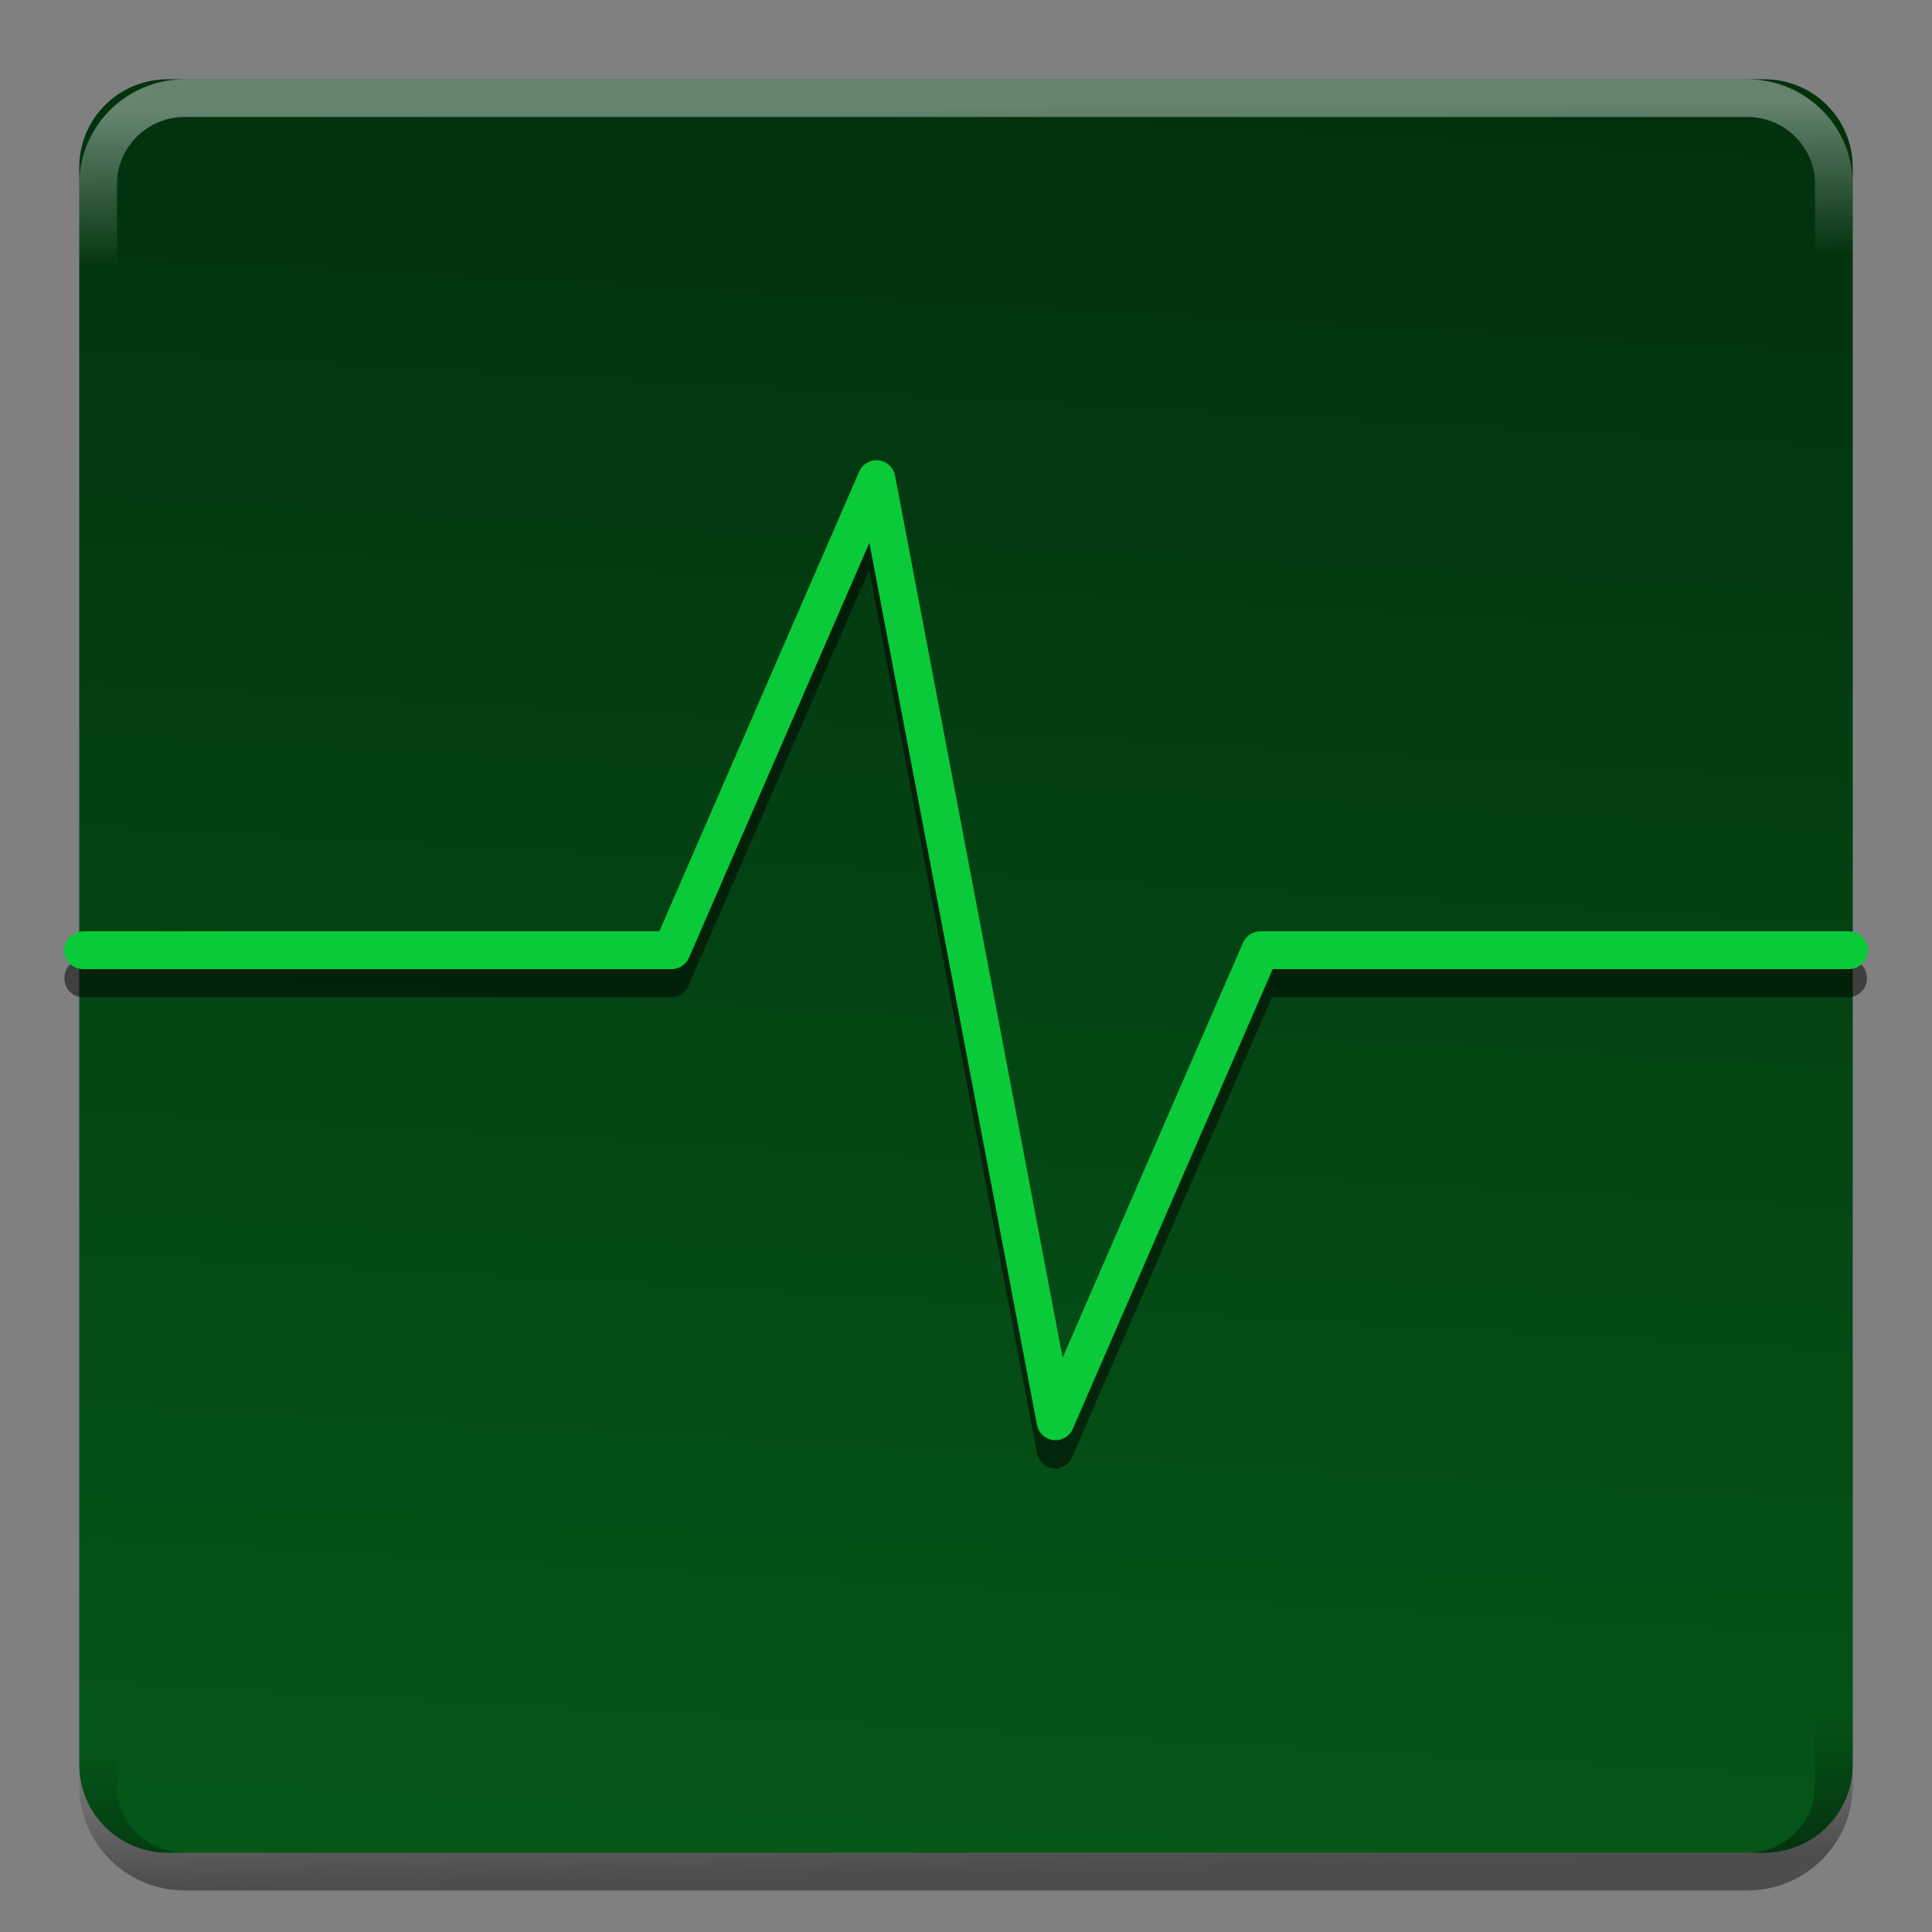 <?xml version="1.0" encoding="UTF-8" standalone="no"?>
<svg
   xmlns:dc="http://purl.org/dc/elements/1.1/"
   xmlns:cc="http://creativecommons.org/ns#"
   xmlns:rdf="http://www.w3.org/1999/02/22-rdf-syntax-ns#"
   xmlns:svg="http://www.w3.org/2000/svg"
   xmlns="http://www.w3.org/2000/svg"
   xmlns:xlink="http://www.w3.org/1999/xlink"
   xmlns:sodipodi="http://sodipodi.sourceforge.net/DTD/sodipodi-0.dtd"
   xmlns:inkscape="http://www.inkscape.org/namespaces/inkscape"
   width="512"
   height="512"
   version="1.1"
   viewBox="0 0 384 384"
   id="svg304"
   sodipodi:docname="gnome-monitor.svg"
   inkscape:version="0.92.4 (5da689c313, 2019-01-14)">
  <rect x="0" y="0" width="384" height="384" fill="#808080" stroke="none"/>
  <sodipodi:namedview
     pagecolor="#ffffff"
     bordercolor="#666666"
     borderopacity="1"
     objecttolerance="10"
     gridtolerance="10"
     guidetolerance="10"
     inkscape:pageopacity="0"
     inkscape:pageshadow="2"
     inkscape:window-width="1366"
     inkscape:window-height="682"
     id="namedview306"
     showgrid="false"
     inkscape:zoom="0.921875"
     inkscape:cx="297.20256"
     inkscape:cy="109.26989"
     inkscape:window-x="0"
     inkscape:window-y="0"
     inkscape:window-maximized="1"
     inkscape:current-layer="svg304" />
  <defs
     id="defs278">
    <linearGradient
       inkscape:collect="always"
       id="linearGradient1207">
      <stop
         style="stop-color:#000000;stop-opacity:1;"
         offset="0"
         id="stop1203" />
      <stop
         style="stop-color:#000000;stop-opacity:0;"
         offset="1"
         id="stop1205" />
    </linearGradient>
    <linearGradient
       inkscape:collect="always"
       id="linearGradient1175">
      <stop
         style="stop-color:#ffffff;stop-opacity:1;"
         offset="0"
         id="stop1171" />
      <stop
         style="stop-color:#ffffff;stop-opacity:0;"
         offset="1"
         id="stop1173" />
    </linearGradient>
    <clipPath
       id="clipPath4">
      <rect
         width="384"
         height="384"
         id="rect2" />
    </clipPath>
    <clipPath
       id="clipPath8">
      <rect
         width="384"
         height="384"
         id="rect6" />
    </clipPath>
    <clipPath
       id="clipPath12">
      <rect
         width="384"
         height="384"
         id="rect10" />
    </clipPath>
    <clipPath
       id="clipPath16">
      <rect
         width="384"
         height="384"
         id="rect14" />
    </clipPath>
    <clipPath
       id="clipPath20">
      <rect
         width="384"
         height="384"
         id="rect18" />
    </clipPath>
    <clipPath
       id="clipPath24">
      <rect
         width="384"
         height="384"
         id="rect22" />
    </clipPath>
    <clipPath
       id="clipPath28">
      <rect
         width="384"
         height="384"
         id="rect26" />
    </clipPath>
    <clipPath
       id="clipPath32">
      <rect
         width="384"
         height="384"
         id="rect30" />
    </clipPath>
    <clipPath
       id="clipPath36">
      <rect
         width="384"
         height="384"
         id="rect34" />
    </clipPath>
    <clipPath
       id="clipPath40">
      <rect
         width="384"
         height="384"
         id="rect38" />
    </clipPath>
    <clipPath
       id="clipPath44">
      <rect
         width="384"
         height="384"
         id="rect42" />
    </clipPath>
    <clipPath
       id="clipPath48">
      <rect
         width="384"
         height="384"
         id="rect46" />
    </clipPath>
    <clipPath
       id="clipPath52">
      <rect
         width="384"
         height="384"
         id="rect50" />
    </clipPath>
    <clipPath
       id="clipPath56">
      <rect
         width="384"
         height="384"
         id="rect54" />
    </clipPath>
    <clipPath
       id="clipPath60">
      <rect
         width="384"
         height="384"
         id="rect58" />
    </clipPath>
    <clipPath
       id="clipPath64">
      <rect
         width="384"
         height="384"
         id="rect62" />
    </clipPath>
    <clipPath
       id="clipPath68">
      <rect
         width="384"
         height="384"
         id="rect66" />
    </clipPath>
    <clipPath
       id="clipPath72">
      <rect
         width="384"
         height="384"
         id="rect70" />
    </clipPath>
    <clipPath
       id="clipPath76">
      <rect
         width="384"
         height="384"
         id="rect74" />
    </clipPath>
    <clipPath
       id="clipPath80">
      <rect
         width="384"
         height="384"
         id="rect78" />
    </clipPath>
    <clipPath
       id="clipPath84">
      <rect
         width="384"
         height="384"
         id="rect82" />
    </clipPath>
    <clipPath
       id="clipPath88">
      <rect
         width="384"
         height="384"
         id="rect86" />
    </clipPath>
    <clipPath
       id="clipPath92">
      <rect
         width="384"
         height="384"
         id="rect90" />
    </clipPath>
    <clipPath
       id="clipPath96">
      <rect
         width="384"
         height="384"
         id="rect94" />
    </clipPath>
    <clipPath
       id="clipPath100">
      <rect
         width="384"
         height="384"
         id="rect98" />
    </clipPath>
    <clipPath
       id="clipPath104">
      <rect
         width="384"
         height="384"
         id="rect102" />
    </clipPath>
    <clipPath
       id="clipPath108">
      <rect
         width="384"
         height="384"
         id="rect106" />
    </clipPath>
    <clipPath
       id="clipPath112">
      <rect
         width="384"
         height="384"
         id="rect110" />
    </clipPath>
    <clipPath
       id="clipPath116">
      <rect
         width="384"
         height="384"
         id="rect114" />
    </clipPath>
    <clipPath
       id="clipPath120">
      <rect
         width="384"
         height="384"
         id="rect118" />
    </clipPath>
    <clipPath
       id="clipPath124">
      <rect
         width="384"
         height="384"
         id="rect122" />
    </clipPath>
    <clipPath
       id="clipPath128">
      <rect
         width="384"
         height="384"
         id="rect126" />
    </clipPath>
    <clipPath
       id="clipPath132">
      <rect
         width="384"
         height="384"
         id="rect130" />
    </clipPath>
    <clipPath
       id="clipPath136">
      <rect
         width="384"
         height="384"
         id="rect134" />
    </clipPath>
    <clipPath
       id="clipPath140">
      <rect
         width="384"
         height="384"
         id="rect138" />
    </clipPath>
    <clipPath
       id="clipPath144">
      <rect
         width="384"
         height="384"
         id="rect142" />
    </clipPath>
    <clipPath
       id="clipPath148">
      <rect
         width="384"
         height="384"
         id="rect146" />
    </clipPath>
    <clipPath
       id="clipPath152">
      <rect
         width="384"
         height="384"
         id="rect150" />
    </clipPath>
    <clipPath
       id="clipPath156">
      <rect
         width="384"
         height="384"
         id="rect154" />
    </clipPath>
    <clipPath
       id="clipPath160">
      <rect
         width="384"
         height="384"
         id="rect158" />
    </clipPath>
    <clipPath
       id="clipPath164">
      <rect
         width="384"
         height="384"
         id="rect162" />
    </clipPath>
    <clipPath
       id="clipPath168">
      <rect
         width="384"
         height="384"
         id="rect166" />
    </clipPath>
    <clipPath
       id="clipPath172">
      <rect
         width="384"
         height="384"
         id="rect170" />
    </clipPath>
    <clipPath
       id="clipPath176">
      <rect
         width="384"
         height="384"
         id="rect174" />
    </clipPath>
    <clipPath
       id="clipPath180">
      <rect
         width="384"
         height="384"
         id="rect178" />
    </clipPath>
    <clipPath
       id="clipPath184">
      <rect
         width="384"
         height="384"
         id="rect182" />
    </clipPath>
    <clipPath
       id="clipPath188">
      <rect
         width="384"
         height="384"
         id="rect186" />
    </clipPath>
    <clipPath
       id="clipPath192">
      <rect
         width="384"
         height="384"
         id="rect190" />
    </clipPath>
    <clipPath
       id="clipPath196">
      <rect
         width="384"
         height="384"
         id="rect194" />
    </clipPath>
    <clipPath
       id="clipPath200">
      <rect
         width="384"
         height="384"
         id="rect198" />
    </clipPath>
    <clipPath
       id="c">
      <path
         d="m111 119h177v23h-177z"
         id="path202" />
    </clipPath>
    <clipPath
       id="clipPath207">
      <path
         d="m368.64 199.88c0-93.234-75.602-168.75-168.75-168.75-93.152 0-168.75 75.516-168.75 168.75s75.598 168.75 168.75 168.75c93.148 0 168.75-75.516 168.75-168.75z"
         id="path205" />
    </clipPath>
    <clipPath
       id="b">
      <path
         d="m177 130h45v89h-45z"
         id="path209" />
    </clipPath>
    <clipPath
       id="clipPath214">
      <path
         d="m368.64 199.88c0-93.234-75.602-168.75-168.75-168.75-93.152 0-168.75 75.516-168.75 168.75s75.598 168.75 168.75 168.75c93.148 0 168.75-75.516 168.75-168.75z"
         id="path212" />
    </clipPath>
    <clipPath
       id="a">
      <path
         d="m111 207h177v89h-177z"
         id="path216" />
    </clipPath>
    <clipPath
       id="clipPath221">
      <path
         d="m368.64 199.88c0-93.234-75.602-168.75-168.75-168.75-93.152 0-168.75 75.516-168.75 168.75s75.598 168.75 168.75 168.75c93.148 0 168.75-75.516 168.75-168.75z"
         id="path219" />
    </clipPath>
    <clipPath
       id="d">
      <rect
         width="384"
         height="384"
         id="rect223" />
    </clipPath>
    <g
       clip-path="url(#d)"
       id="g232">
      <g
         clip-path="url(#c)"
         id="g226" />
      <g
         clip-path="url(#b)"
         id="g228" />
      <g
         clip-path="url(#a)"
         id="g230" />
    </g>
    <clipPath
       id="clipPath236">
      <rect
         width="384"
         height="384"
         id="rect234" />
    </clipPath>
    <clipPath
       id="clipPath240">
      <rect
         width="384"
         height="384"
         id="rect238" />
    </clipPath>
    <clipPath
       id="clipPath244">
      <rect
         width="384"
         height="384"
         id="rect242" />
    </clipPath>
    <clipPath
       id="clipPath248">
      <rect
         width="384"
         height="384"
         id="rect246" />
    </clipPath>
    <clipPath
       id="clipPath252">
      <rect
         width="384"
         height="384"
         id="rect250" />
    </clipPath>
    <clipPath
       id="clipPath256">
      <rect
         width="384"
         height="384"
         id="rect254" />
    </clipPath>
    <clipPath
       id="clipPath260">
      <rect
         width="384"
         height="384"
         id="rect258" />
    </clipPath>
    <clipPath
       id="clipPath264">
      <rect
         width="384"
         height="384"
         id="rect262" />
    </clipPath>
    <clipPath
       id="clipPath268">
      <rect
         width="384"
         height="384"
         id="rect266" />
    </clipPath>
    <clipPath
       id="clipPath272">
      <rect
         width="384"
         height="384"
         id="rect270" />
    </clipPath>
    <clipPath
       id="clipPath276">
      <rect
         width="384"
         height="384"
         id="rect274" />
    </clipPath>
    <clipPath
       id="clip1-2">
      <rect
         width="384"
         height="384"
         x="0"
         y="0"
         id="rect10-7" />
    </clipPath>
    <linearGradient
       inkscape:collect="always"
       xlink:href="#linearGradient847"
       id="linearGradient964"
       gradientUnits="userSpaceOnUse"
       gradientTransform="matrix(0.094,0,0,0.094,-0.01,-0.013)"
       x1="2259.466"
       y1="209.232"
       x2="2054.649"
       y2="3917.708" />
    <linearGradient
       inkscape:collect="always"
       id="linearGradient847">
      <stop
         style="stop-color:#02310e;stop-opacity:1"
         offset="0"
         id="stop843" />
      <stop
         style="stop-color:#055619;stop-opacity:1"
         offset="1"
         id="stop845" />
    </linearGradient>
    <clipPath
       id="clip2-5">
      <rect
         width="384"
         height="384"
         x="0"
         y="0"
         id="rect21-2" />
    </clipPath>
    <linearGradient
       inkscape:collect="always"
       xlink:href="#linearGradient1175"
       id="linearGradient1177"
       x1="184.97"
       y1="21.153"
       x2="185.199"
       y2="52.068"
       gradientUnits="userSpaceOnUse" />
    <linearGradient
       inkscape:collect="always"
       xlink:href="#linearGradient1207"
       id="linearGradient1209"
       x1="191.479"
       y1="371.975"
       x2="190.894"
       y2="344.314"
       gradientUnits="userSpaceOnUse" />
  </defs>
  <path
     style="fill:url(#linearGradient964);fill-opacity:1;stroke:none;stroke-width:0.739;stroke-linecap:round;stroke-linejoin:round;stroke-miterlimit:4;stroke-dasharray:none;stroke-opacity:1;paint-order:normal"
     d="M 33.377,15.75 H 350.623 c 9.767,0 17.627,7.816 17.627,17.521 V 350.729 c 0,9.705 -7.86,17.521 -17.627,17.521 H 33.377 c -9.767,0 -17.627,-7.816 -17.627,-17.521 V 33.271 c 0,-9.705 7.86,-17.521 17.627,-17.521 z m 0,0"
     id="path42"
     inkscape:connector-curvature="0" />
  <g
     transform="matrix(1.083,0,0,1.115,-16,-26.365)"
     id="use44"
     clip-path="url(#clip2-5)"
     style="stroke-width:0.086">
    <path
       style="fill:none;stroke:#000000;stroke-width:1.137;stroke-linecap:round;stroke-linejoin:round;stroke-miterlimit:4;stroke-dasharray:none;stroke-opacity:0.51"
       d="m 5,33.001 h 18 l 6.263,-14 5.474,28 6.263,-14 h 18"
       transform="scale(6)"
       id="path911"
       inkscape:connector-curvature="0" />
  </g>
  <path
     style="fill:none;stroke:#0aca3a;stroke-width:7.5;stroke-linecap:round;stroke-linejoin:round;stroke-miterlimit:4;stroke-dasharray:none;stroke-opacity:1"
     d="M 16.5,188.863 H 133.5 l 40.71,-93.638 35.581,187.275 40.71,-93.638 H 367.5"
     id="path46"
     inkscape:connector-curvature="0" />
  <path
     style="fill:none;fill-opacity:1;stroke:url(#linearGradient1177);stroke-width:7.5;stroke-linecap:round;stroke-linejoin:round;stroke-miterlimit:4;stroke-dasharray:none;stroke-opacity:1;paint-order:normal;opacity:0.4"
     d="M 36.752,19.5 H 347.248 C 356.807,19.5 364.5,27.15 364.5,36.648 V 347.352 c 0,9.498 -7.693,17.148 -17.252,17.148 H 36.752 c -9.559,0 -17.252,-7.65 -17.252,-17.148 V 36.648 C 19.5,27.15 27.193,19.5 36.752,19.5 Z m 0,0"
     id="path42-5"
     inkscape:connector-curvature="0" />
  <path
     style="opacity:0.4;fill:none;fill-opacity:1;stroke:url(#linearGradient1209);stroke-width:7.5;stroke-linecap:round;stroke-linejoin:round;stroke-miterlimit:4;stroke-dasharray:none;stroke-opacity:1;paint-order:normal"
     d="M 36.752,27 H 347.248 c 9.559,0 17.252,7.65 17.252,17.148 V 354.852 C 364.5,364.35 356.807,372 347.248,372 H 36.752 c -9.559,0 -17.252,-7.65 -17.252,-17.148 V 44.148 c 0,-9.498 7.693,-17.148 17.252,-17.148 z m 0,0"
     id="path42-5-2"
     inkscape:connector-curvature="0" />
</svg>
